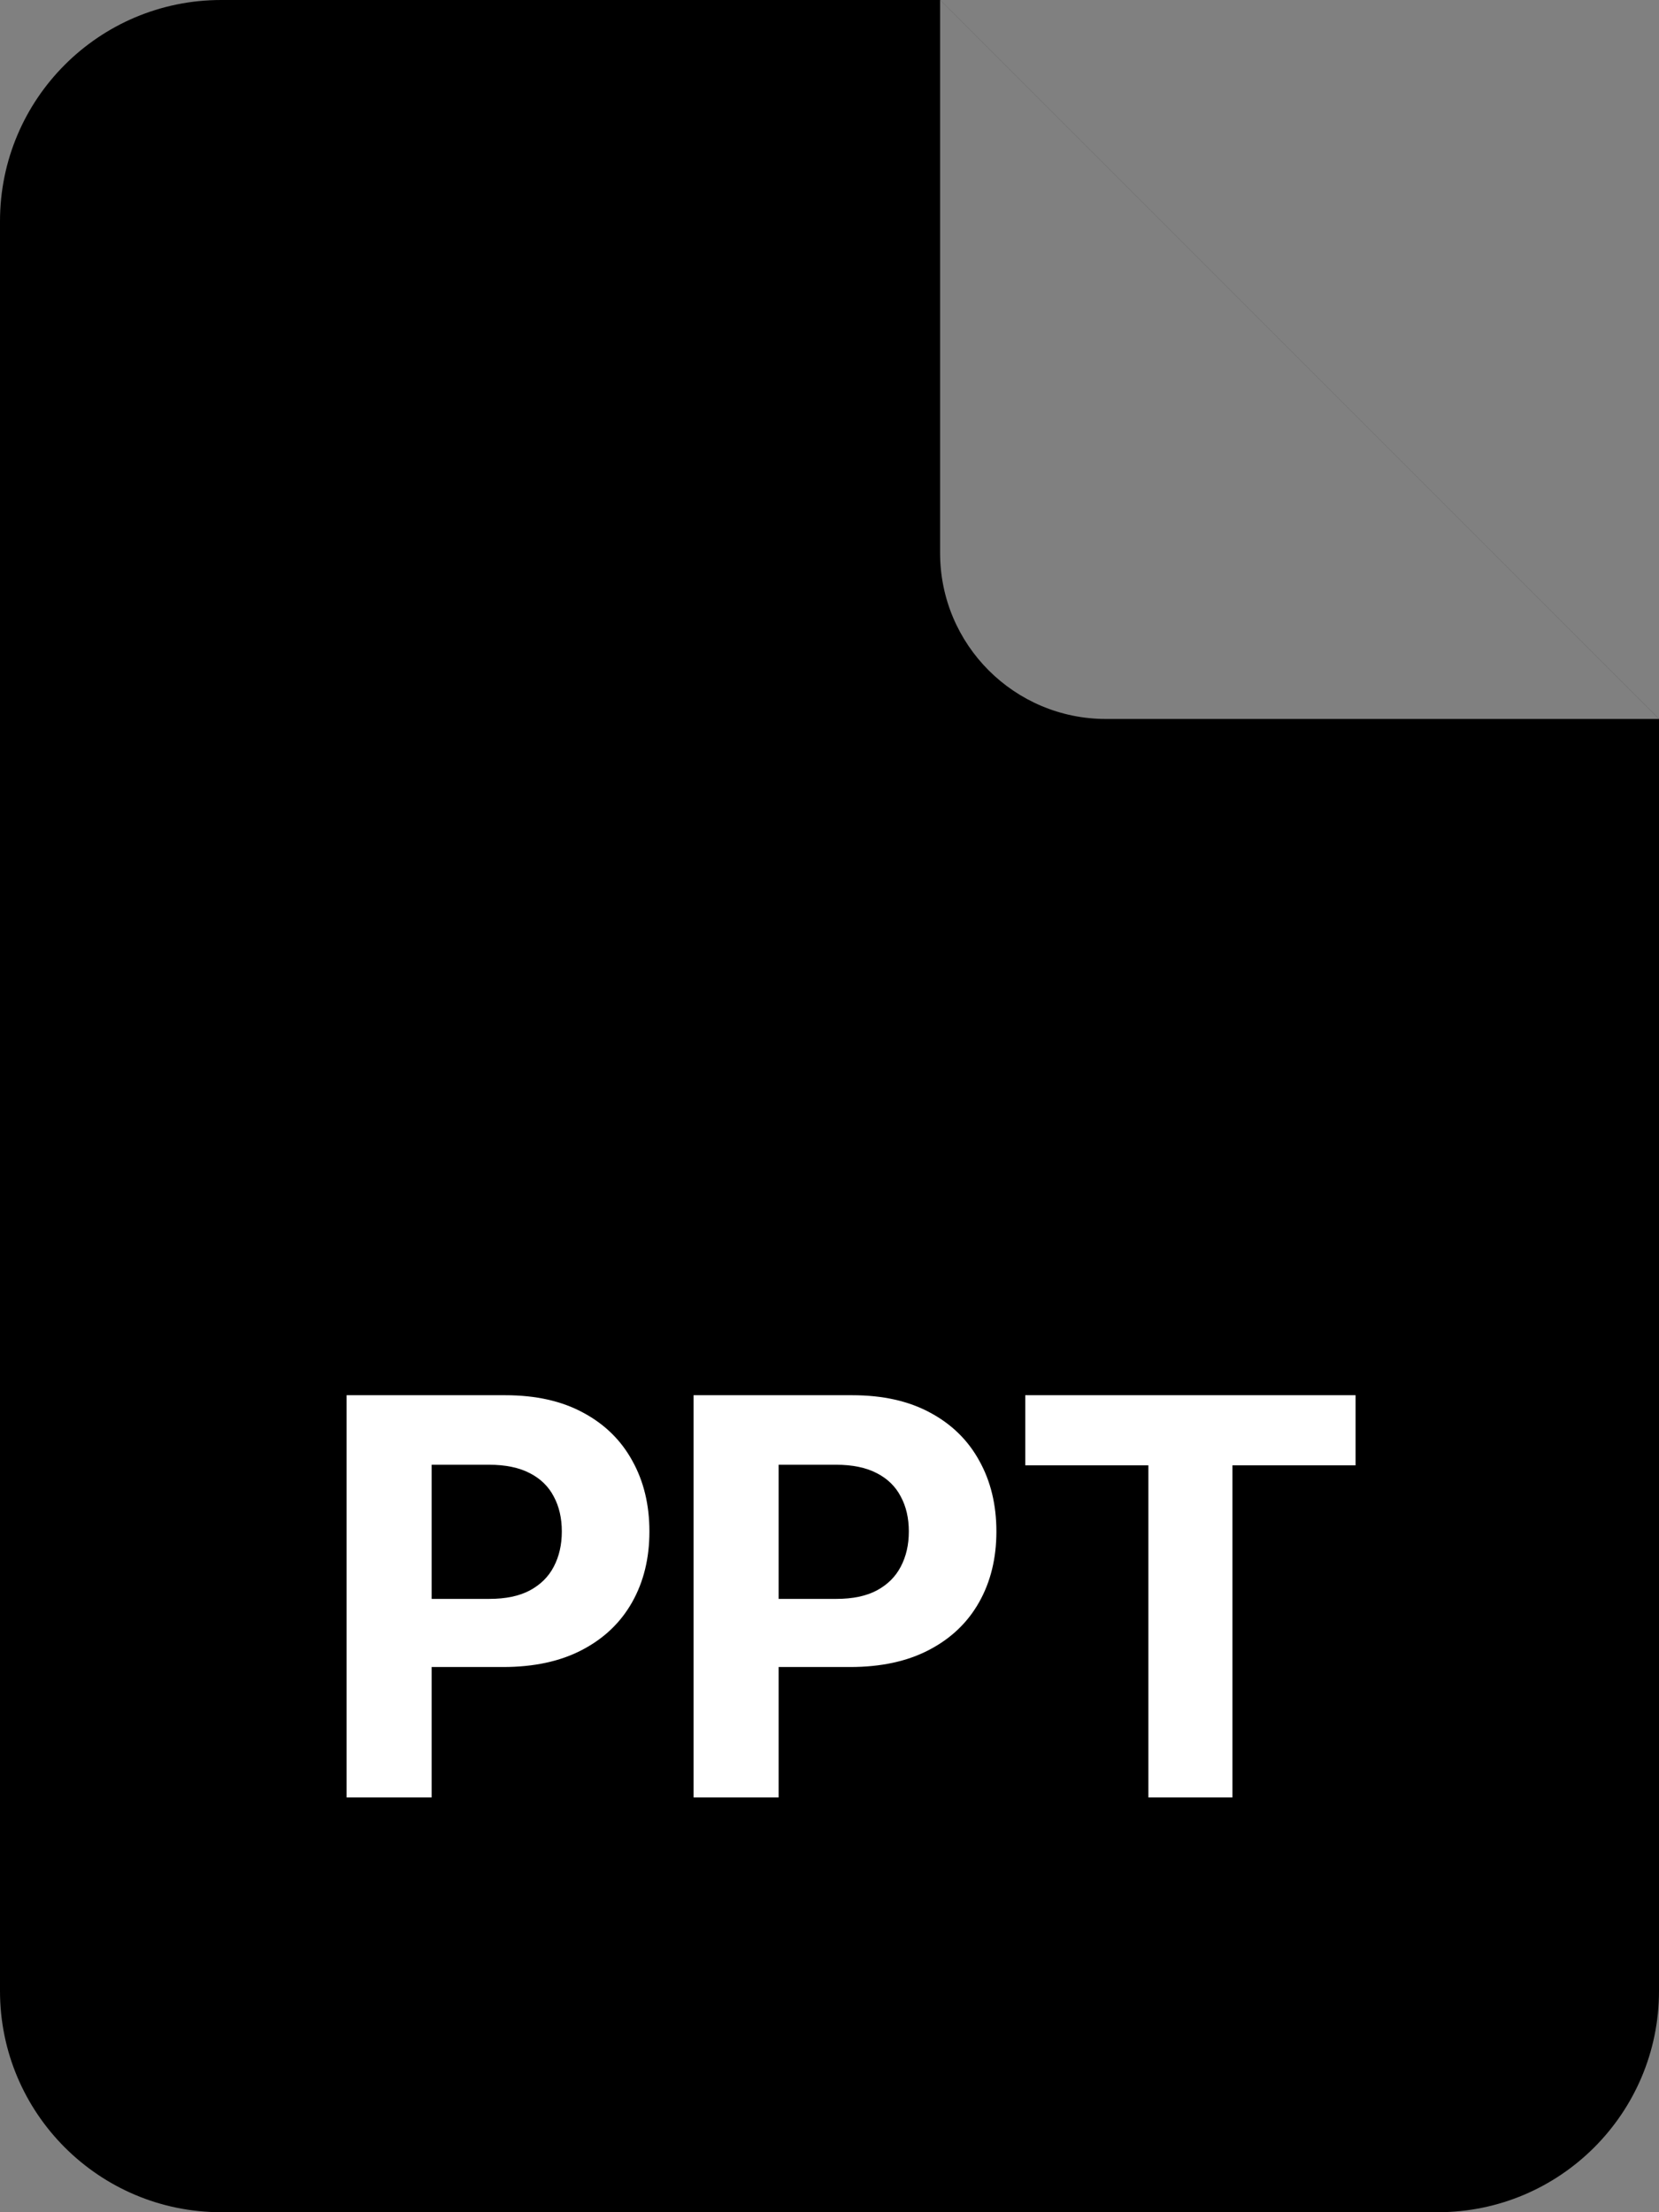 <svg width="60" height="80" viewBox="0 0 60 80" fill="none" xmlns="http://www.w3.org/2000/svg">
<rect x="0" y="0" width="60" height="80" fill="#808080" stroke="none"/>
<g clip-path="url(#clip0_206_1000)">
<path d="M0 8C0 3.582 3.582 0 8 0H34L60 26V72C60 76.418 56.418 80 52 80H8C3.582 80 0 76.418 0 72V8Z" fill="#FF1607" style="fill:#FF1607;fill:color(display-p3 1 0.087 0.028);fill-opacity:1;"/>
<path d="M40 26H60L34 0V20C34 23.314 36.686 26 40 26Z" fill="white" fill-opacity="0.5" style="fill:white;fill-opacity:0.5;"/>
</g>
<path d="M12.535 65V50.455H18.274C19.377 50.455 20.317 50.665 21.093 51.087C21.87 51.503 22.462 52.083 22.869 52.827C23.281 53.565 23.487 54.418 23.487 55.383C23.487 56.349 23.279 57.202 22.862 57.94C22.445 58.679 21.842 59.254 21.051 59.666C20.265 60.078 19.313 60.284 18.196 60.284H14.538V57.82H17.699C18.291 57.82 18.778 57.718 19.162 57.514C19.55 57.306 19.839 57.019 20.028 56.655C20.222 56.285 20.319 55.862 20.319 55.383C20.319 54.901 20.222 54.479 20.028 54.119C19.839 53.755 19.55 53.473 19.162 53.274C18.773 53.071 18.281 52.969 17.684 52.969H15.611V65H12.535ZM25.084 65V50.455H30.823C31.926 50.455 32.866 50.665 33.643 51.087C34.419 51.503 35.011 52.083 35.418 52.827C35.83 53.565 36.036 54.418 36.036 55.383C36.036 56.349 35.828 57.202 35.411 57.94C34.995 58.679 34.391 59.254 33.6 59.666C32.814 60.078 31.863 60.284 30.745 60.284H27.087V57.82H30.248C30.84 57.82 31.327 57.718 31.711 57.514C32.099 57.306 32.388 57.019 32.577 56.655C32.772 56.285 32.869 55.862 32.869 55.383C32.869 54.901 32.772 54.479 32.577 54.119C32.388 53.755 32.099 53.473 31.711 53.274C31.323 53.071 30.83 52.969 30.234 52.969H28.16V65H25.084ZM37.08 52.99V50.455H49.026V52.99H44.573V65H41.533V52.99H37.08Z" fill="white" style="fill:white;fill-opacity:1;"/>
<defs>
<clipPath id="clip0_206_1000">
<rect width="60" height="80" fill="white" style="fill:white;fill-opacity:1;"/>
</clipPath>
</defs>
</svg>
